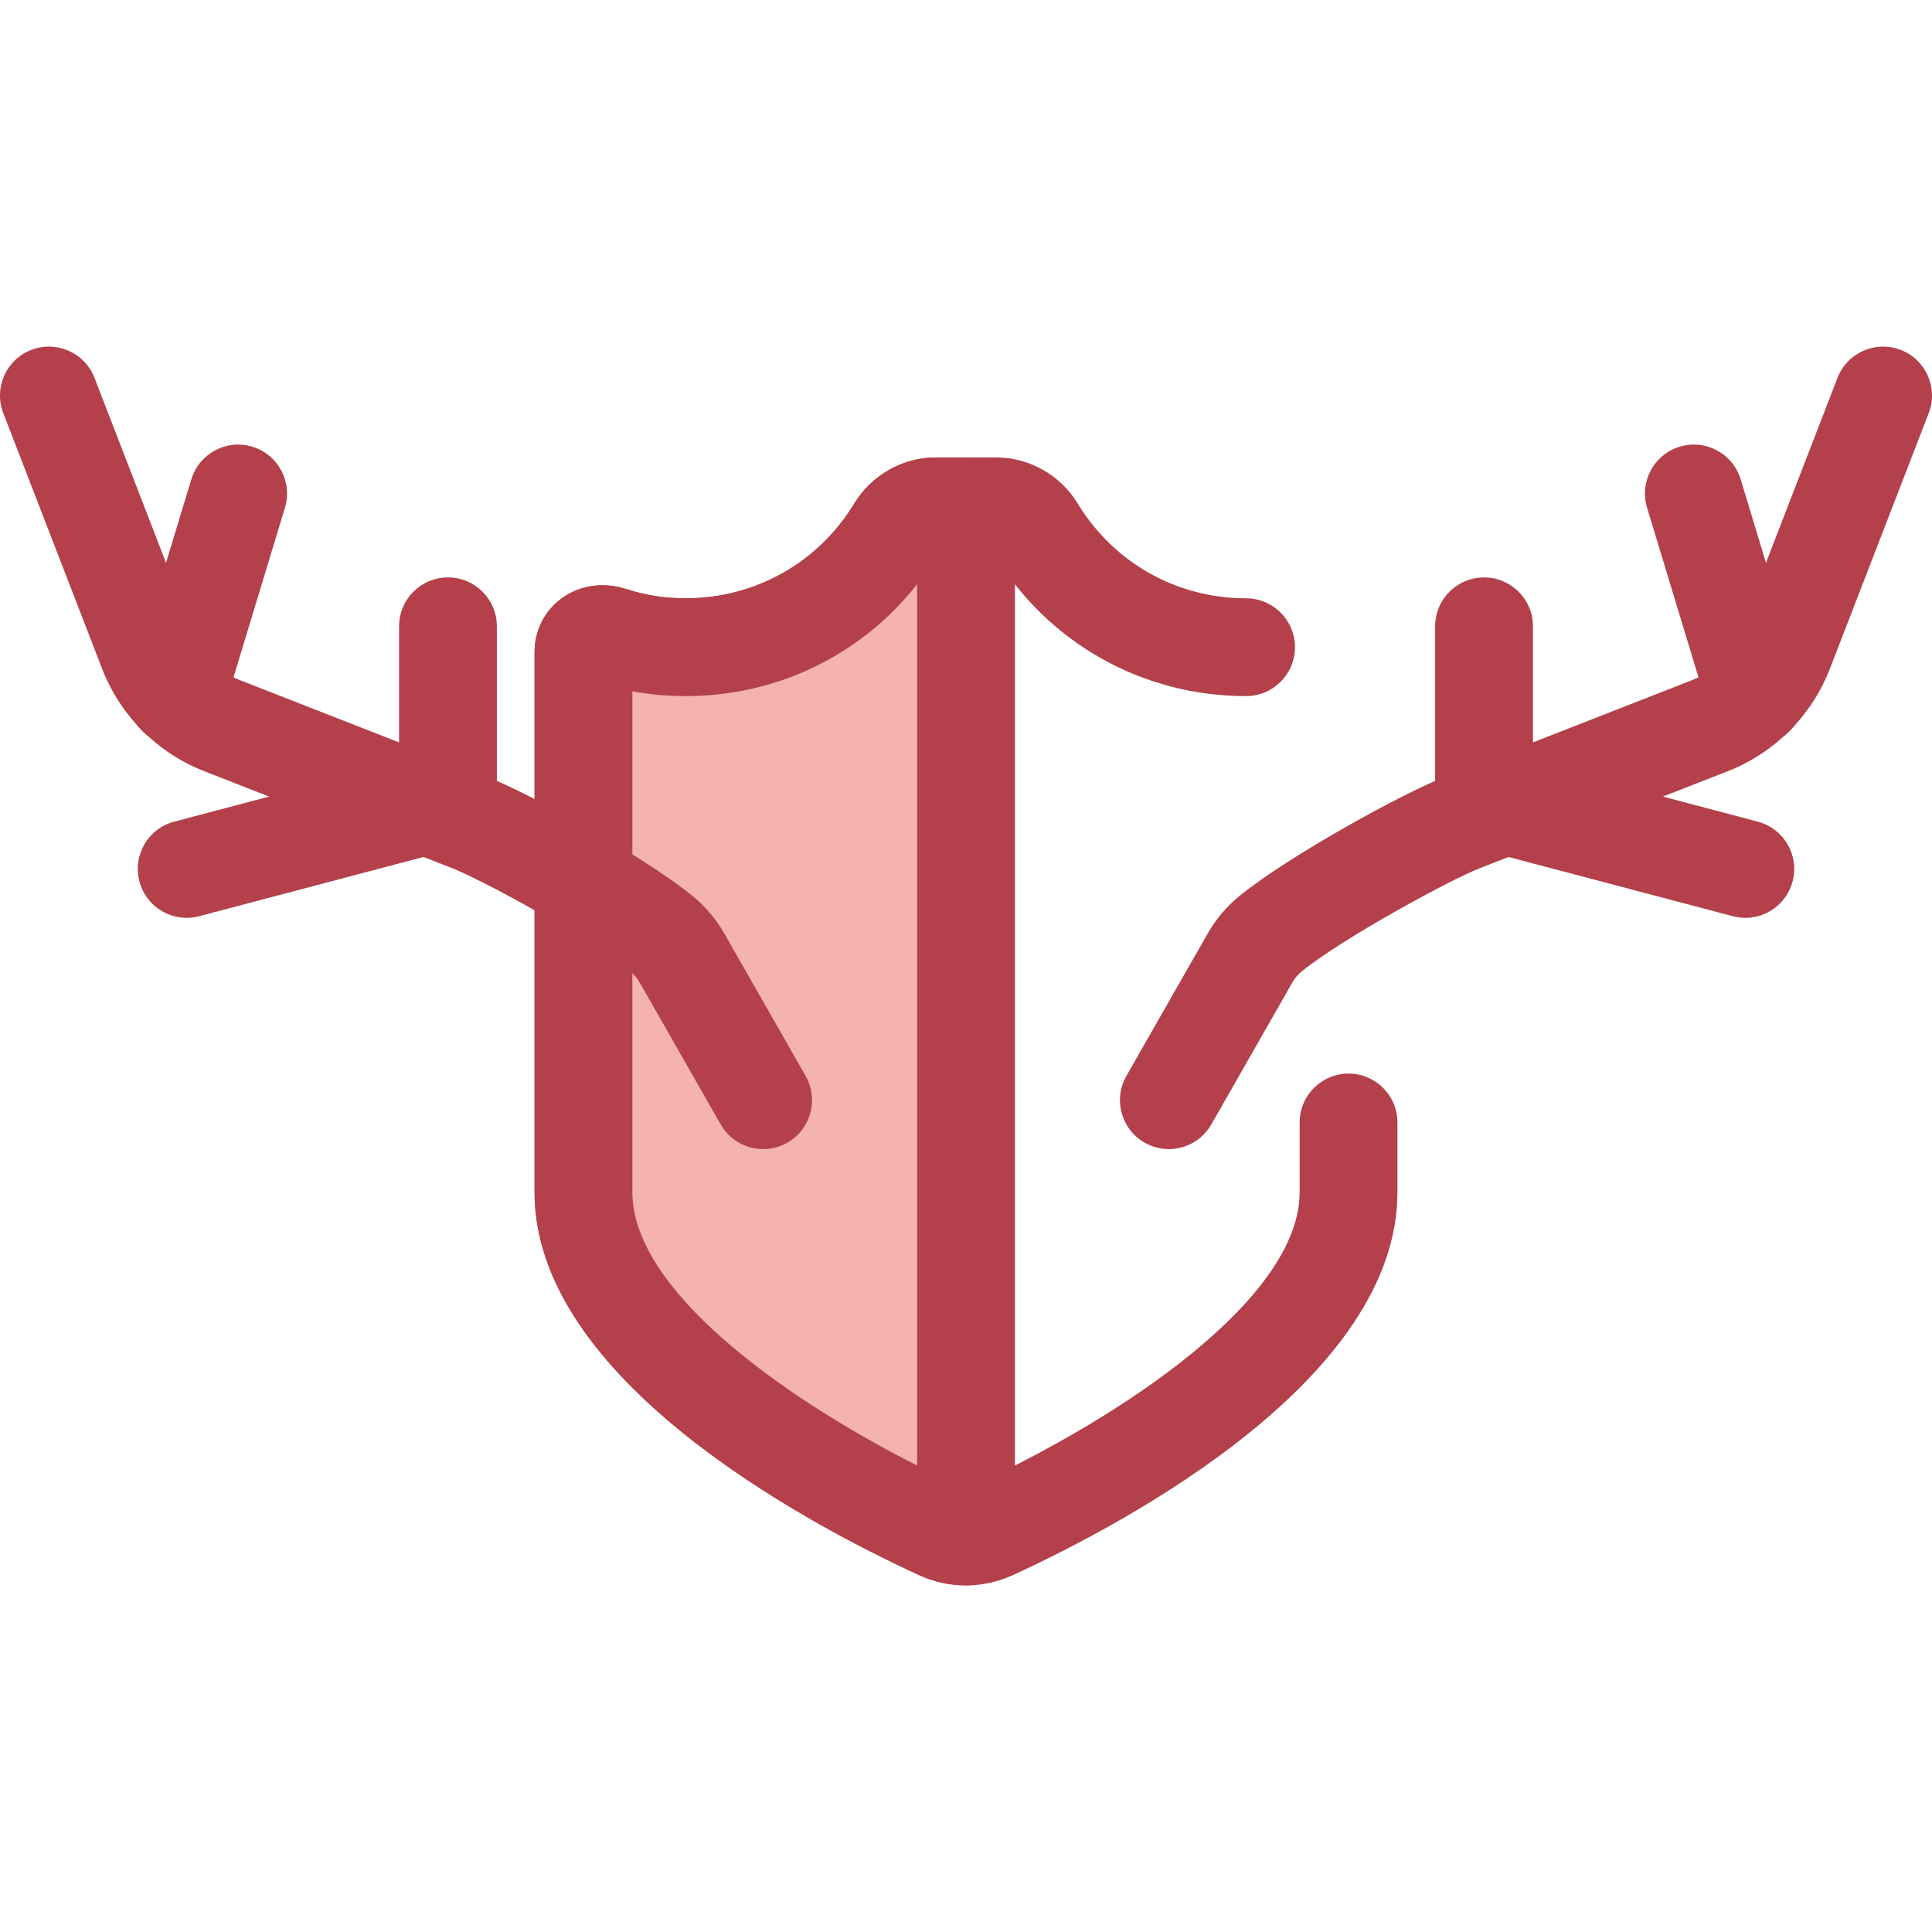 <?xml version="1.0" encoding="iso-8859-1"?>
<!-- Generator: Adobe Illustrator 19.0.0, SVG Export Plug-In . SVG Version: 6.00 Build 0)  -->
<svg version="1.1" id="Layer_1" xmlns="http://www.w3.org/2000/svg" xmlns:xlink="http://www.w3.org/1999/xlink" x="0px" y="0px"
	 viewBox="0 0 511.999 511.999" style="enable-background:new 0 0 511.999 511.999;" xml:space="preserve">
<path style="fill:#B3404A;" d="M256,420.145c-4.236,0-8.472-0.907-12.417-2.722c-30.642-14.098-101.915-52.207-101.915-101.474
	v-143.11c0-5.707,2.617-10.899,7.181-14.244c4.771-3.497,10.93-4.426,16.899-2.544c5.565,1.754,10.36,2.503,16.031,2.503
	c18.387,0,35.076-9.403,44.646-25.152c4.557-7.504,12.814-12.167,21.549-12.167h16.053c8.735,0,16.991,4.663,21.551,12.17
	c9.567,15.746,26.256,25.15,44.643,25.15c7.155,0,12.958,5.802,12.958,12.958s-5.802,12.958-12.958,12.958
	c-27.4,0-52.279-13.945-66.614-37.319h-15.212c-14.338,23.377-39.214,37.319-66.614,37.319c-4.963,0-9.571-0.403-14.196-1.267
	v132.748c0,28.035,46.776,59.502,86.832,77.93c1.007,0.463,2.164,0.463,3.171,0c40.056-18.428,86.832-49.895,86.832-77.93v-18.483
	c0-7.155,5.802-12.958,12.958-12.958s12.958,5.802,12.958,12.958v18.483c0,49.266-71.272,87.376-101.915,101.474
	C264.472,419.237,260.235,420.145,256,420.145z"/>
<path style="fill:#F4B2B0;" d="M256,134.191h-8.027c-4.293,0-8.246,2.268-10.475,5.937c-11.427,18.811-32.1,31.382-55.718,31.382
	c-7.242,0-13.381-1.039-19.928-3.103c-4.031-1.27-7.227,1.087-7.227,4.43v143.111c0,42.843,71.434,79.148,94.374,89.702
	c2.224,1.024,4.613,1.534,7.001,1.534V134.191z"/>
<g>
	<path style="fill:#B3404A;" d="M256,420.143c-4.319,0-8.498-0.916-12.421-2.724c-30.64-14.095-101.911-52.204-101.911-101.472
		v-143.11c0-9.946,7.913-17.737,18.015-17.737c2.027,0,4.067,0.319,6.065,0.949c5.565,1.754,10.36,2.503,16.031,2.503
		c18.387,0,35.076-9.402,44.643-25.151c4.561-7.506,12.819-12.169,21.551-12.169H256c7.155,0,12.958,5.802,12.958,12.958v272.995
		C268.958,414.342,263.156,420.143,256,420.143z M167.583,183.201v132.748c0,25.413,38.434,53.645,75.459,72.43V154.831
		c-14.738,18.714-37.011,29.637-61.263,29.637C176.817,184.469,172.209,184.066,167.583,183.201z"/>
	<path style="fill:#B3404A;" d="M309.748,304.518c-2.178,0-4.384-0.549-6.41-1.707c-6.216-3.547-8.378-11.462-4.831-17.677
		L320,247.479c2.252-3.948,5.169-7.382,8.669-10.205c13.039-10.524,42.938-26.979,54.093-31.342l65.71-25.707
		c5.631-2.203,10.112-6.703,12.292-12.342l26.189-67.739c2.581-6.673,10.077-9.992,16.759-7.413
		c6.673,2.58,9.993,10.084,7.413,16.759l-26.189,67.739c-4.793,12.397-14.642,22.286-27.022,27.131l-65.711,25.707
		c-8.087,3.163-36.221,18.466-47.259,27.376c-0.974,0.785-1.793,1.754-2.437,2.884l-21.494,37.656
		C318.624,302.169,314.249,304.518,309.748,304.518z"/>
	<path style="fill:#B3404A;" d="M393.286,226.128c-7.155,0-12.958-5.802-12.958-12.958v-47.192c0-7.155,5.802-12.958,12.958-12.958
		s12.958,5.802,12.958,12.958v47.192C406.244,220.325,400.442,226.128,393.286,226.128z"/>
	<path style="fill:#B3404A;" d="M462.538,243.238c-1.096,0-2.208-0.14-3.317-0.433l-63.542-16.779
		c-6.919-1.827-11.048-8.917-9.221-15.837c1.828-6.919,8.921-11.044,15.837-9.221l63.542,16.779
		c6.919,1.827,11.048,8.917,9.221,15.837C473.524,239.395,468.277,243.238,462.538,243.238z"/>
	<path style="fill:#B3404A;" d="M465.176,197.468c-5.559,0-10.698-3.605-12.394-9.201l-16.292-53.721
		c-2.078-6.848,1.791-14.084,8.639-16.161c6.847-2.082,14.084,1.789,16.161,8.639l16.292,53.721
		c2.078,6.848-1.791,14.084-8.639,16.161C467.689,197.286,466.422,197.468,465.176,197.468z"/>
	<path style="fill:#B3404A;" d="M202.252,304.518c-4.502,0-8.876-2.349-11.265-6.537l-21.493-37.655
		c-0.645-1.13-1.464-2.099-2.436-2.884c-11.041-8.911-39.174-24.214-47.261-27.377l-65.711-25.705
		c-12.38-4.844-22.228-14.733-27.022-27.131L0.875,109.489c-2.58-6.675,0.739-14.178,7.413-16.759
		c6.673-2.579,14.177,0.736,16.759,7.413l26.189,67.739c2.181,5.64,6.662,10.139,12.292,12.342l65.711,25.707
		c11.154,4.363,41.054,20.818,54.094,31.343c3.497,2.822,6.414,6.256,8.667,10.205l21.492,37.654
		c3.548,6.215,1.385,14.129-4.831,17.677C206.637,303.967,204.429,304.518,202.252,304.518z"/>
	<path style="fill:#B3404A;" d="M118.715,226.128c-7.155,0-12.958-5.802-12.958-12.958v-47.192c0-7.155,5.802-12.958,12.958-12.958
		s12.958,5.802,12.958,12.958v47.192C131.673,220.325,125.87,226.128,118.715,226.128z"/>
	<path style="fill:#B3404A;" d="M49.461,243.238c-5.739,0-10.986-3.843-12.52-9.653c-1.827-6.919,2.301-14.01,9.221-15.837
		l63.542-16.779c6.912-1.823,14.009,2.301,15.837,9.221c1.827,6.919-2.301,14.01-9.221,15.837l-63.542,16.779
		C51.67,243.098,50.557,243.238,49.461,243.238z"/>
	<path style="fill:#B3404A;" d="M46.824,197.468c-1.245,0-2.511-0.181-3.766-0.562c-6.848-2.077-10.717-9.313-8.639-16.161
		l16.292-53.721c2.078-6.848,9.308-10.721,16.161-8.639c6.848,2.077,10.717,9.313,8.639,16.161L59.22,188.267
		C57.522,193.862,52.383,197.468,46.824,197.468z"/>
</g>
<g>
</g>
<g>
</g>
<g>
</g>
<g>
</g>
<g>
</g>
<g>
</g>
<g>
</g>
<g>
</g>
<g>
</g>
<g>
</g>
<g>
</g>
<g>
</g>
<g>
</g>
<g>
</g>
<g>
</g>
</svg>
